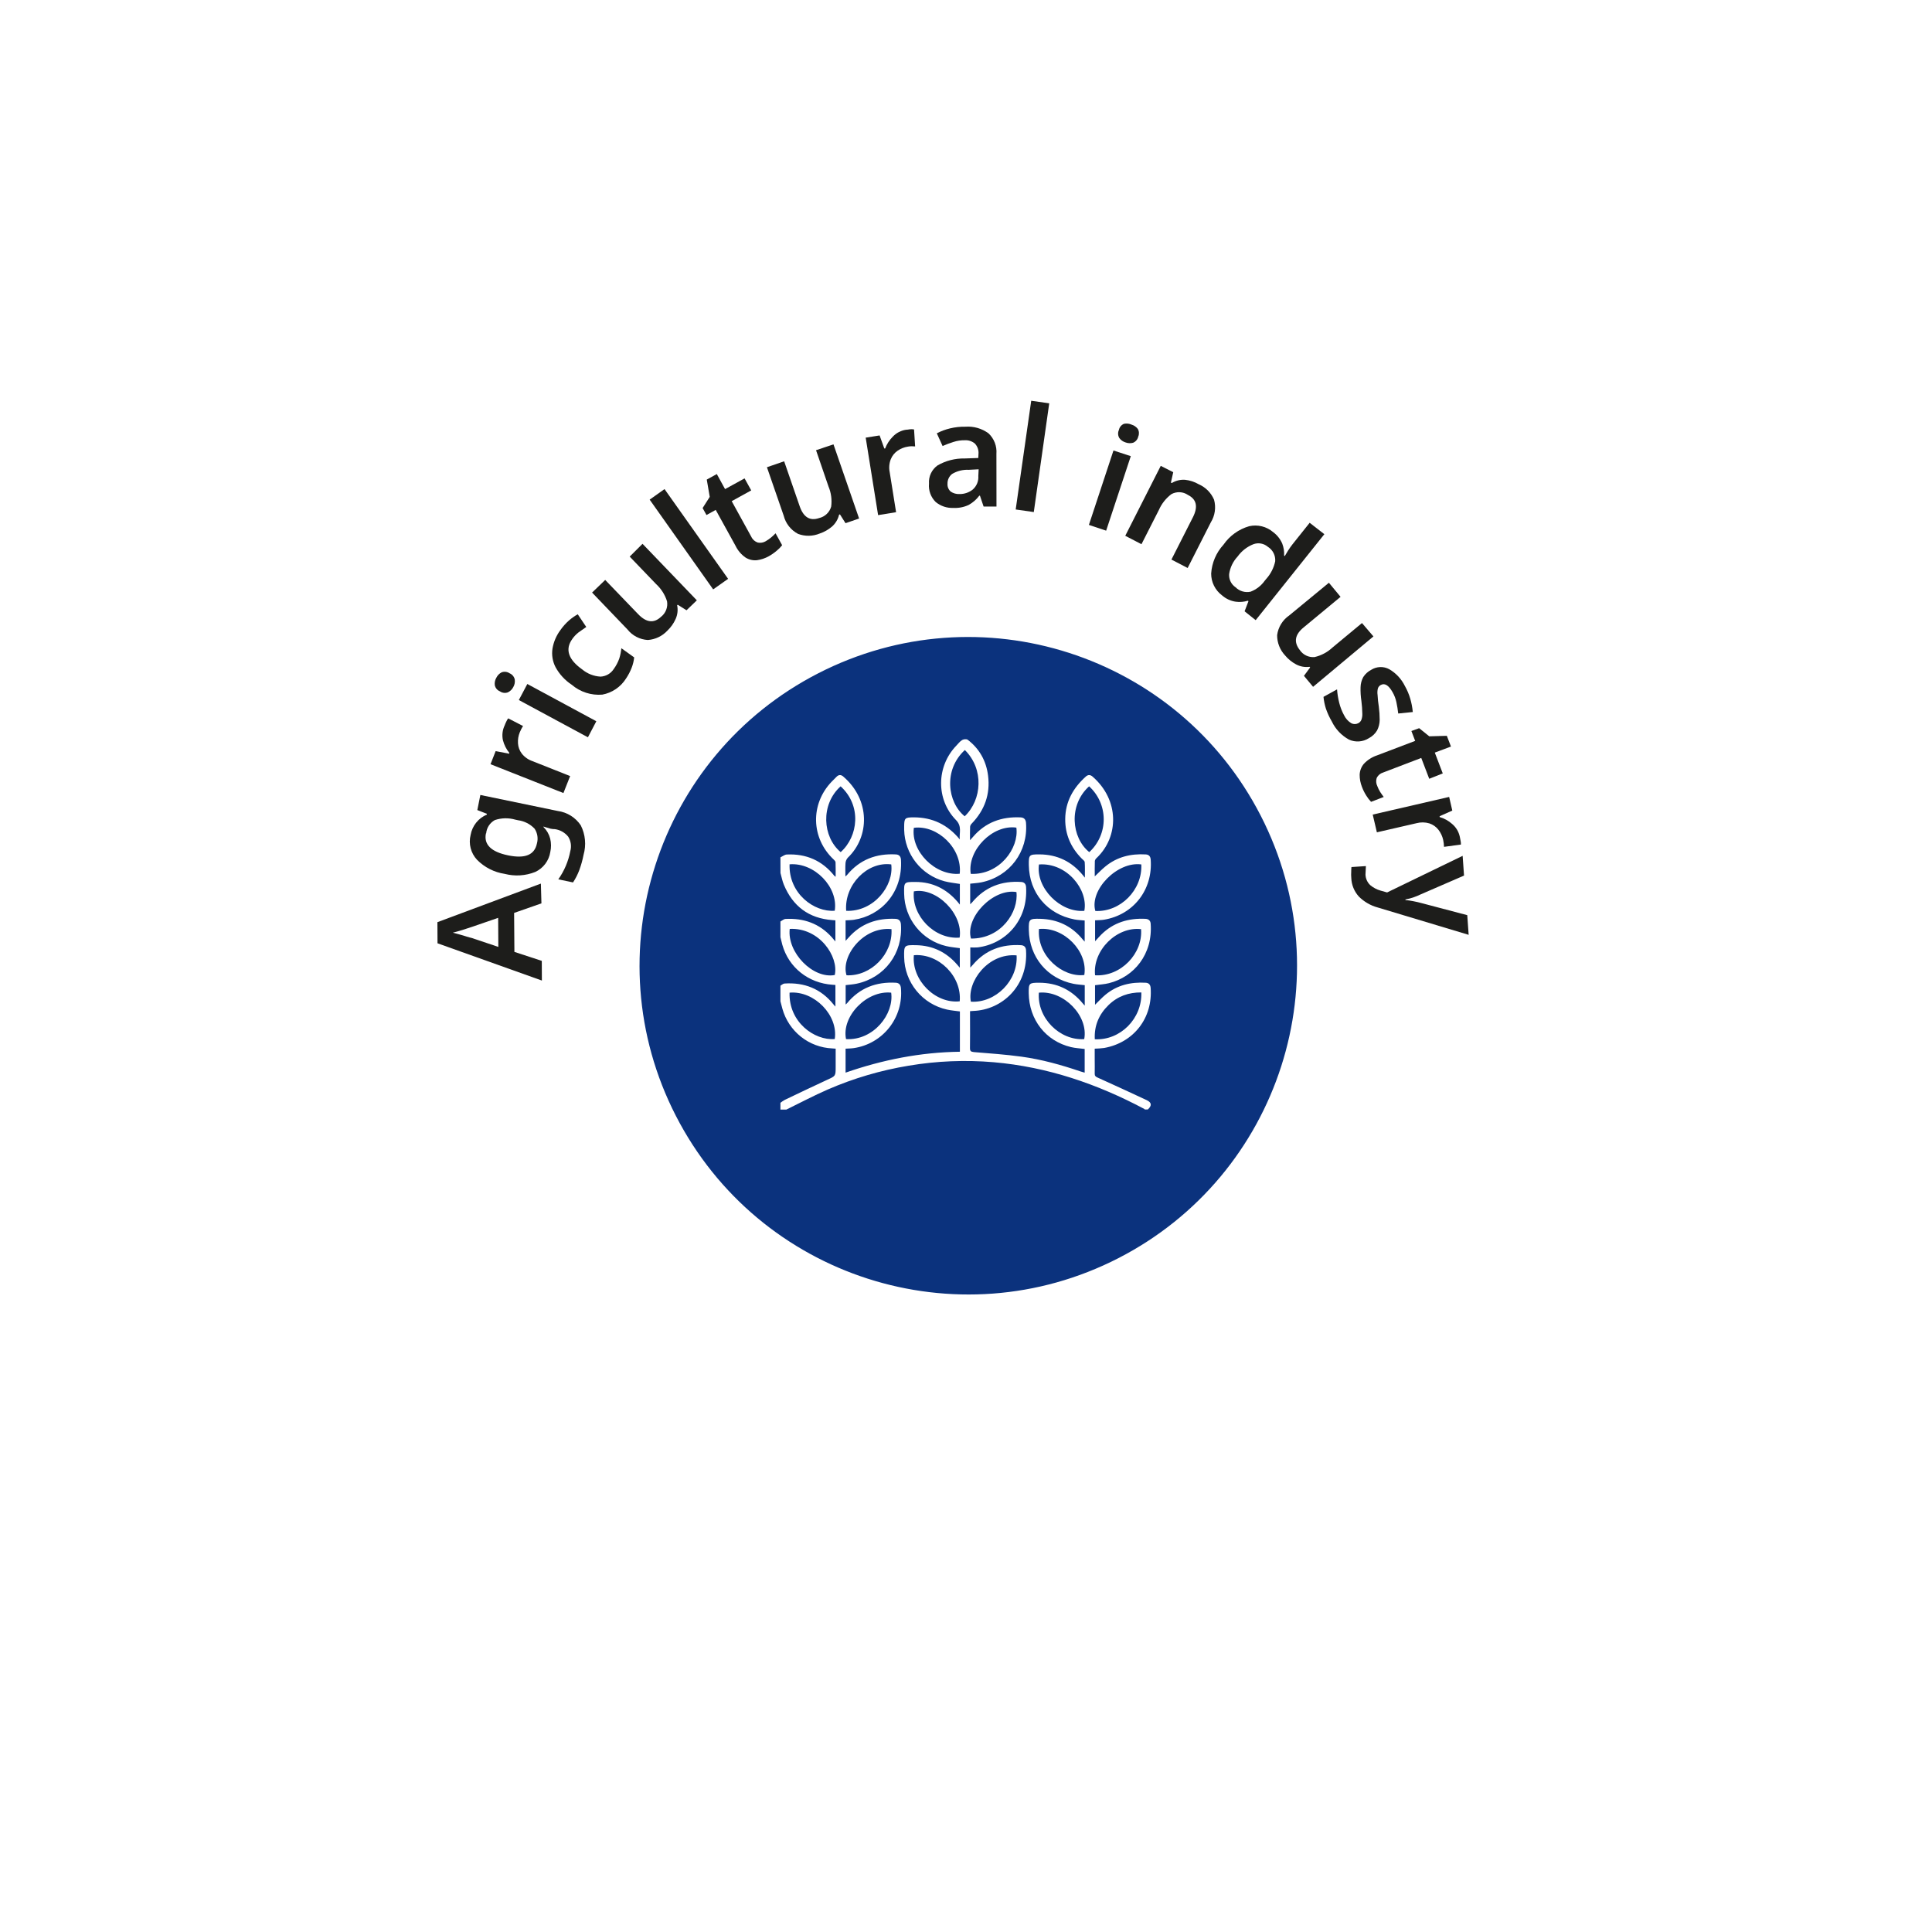 <svg width="221" height="221" viewBox="0 0 221 221" fill="none" xmlns="http://www.w3.org/2000/svg">
<g filter="url(#filter0_d_276_4958)">
<path d="M40.454 102.919C38.546 141.534 68.303 174.385 106.919 176.292C145.534 178.2 178.384 148.443 180.292 109.827C182.2 71.212 152.442 38.362 113.827 36.454C75.212 34.546 42.361 64.304 40.454 102.919Z" fill="url(#paint0_linear_276_4958)"/>
</g>
<path d="M61.934 103.335L58.809 104.428L58.842 108.886L61.975 109.913L61.986 112.164L50.047 107.902L50.035 105.486L61.871 101.073L61.934 103.335ZM53.95 106.037C53.791 106.081 53.578 106.149 53.321 106.241C53.064 106.333 52.78 106.415 52.497 106.497C52.214 106.579 51.984 106.646 51.799 106.689C52.023 106.744 52.272 106.817 52.565 106.893C52.858 106.968 53.115 107.051 53.373 107.133C53.63 107.216 53.82 107.26 53.958 107.293L57.004 108.316L56.985 104.992L53.95 106.037Z" fill="#1D1D1B"/>
<path d="M53.833 95.512C53.922 94.998 54.14 94.516 54.465 94.108C54.789 93.7 55.212 93.381 55.692 93.179L55.697 93.092L54.601 92.663L54.948 90.936L63.807 92.769C64.337 92.84 64.846 93.025 65.3 93.309C65.754 93.593 66.142 93.97 66.438 94.416C66.963 95.461 67.075 96.666 66.751 97.79C66.638 98.375 66.478 98.951 66.273 99.511C66.088 100.013 65.844 100.493 65.549 100.94L63.865 100.587C64.548 99.62 65.016 98.519 65.237 97.357C65.315 97.081 65.333 96.79 65.292 96.506C65.25 96.222 65.149 95.949 64.996 95.706C64.618 95.236 64.074 94.929 63.477 94.846L63.251 94.835C63.089 94.826 62.899 94.782 62.682 94.702C62.51 94.66 62.341 94.608 62.175 94.546L62.172 94.607C62.542 94.969 62.806 95.425 62.935 95.927C63.059 96.434 63.062 96.962 62.946 97.471C62.868 97.961 62.67 98.424 62.371 98.82C62.071 99.216 61.679 99.532 61.229 99.741C60.116 100.185 58.89 100.262 57.73 99.961C56.528 99.779 55.418 99.213 54.565 98.348C54.216 97.974 53.966 97.518 53.838 97.023C53.71 96.528 53.709 96.008 53.833 95.512ZM55.586 95.328C55.323 96.597 56.171 97.442 58.122 97.843C60.073 98.245 61.142 97.792 61.416 96.497C61.497 96.21 61.516 95.91 61.47 95.615C61.424 95.321 61.316 95.04 61.151 94.792C60.648 94.262 59.978 93.921 59.254 93.826L58.943 93.758C58.176 93.537 57.36 93.554 56.603 93.808C56.325 93.96 56.089 94.179 55.916 94.444C55.743 94.71 55.639 95.014 55.612 95.329L55.586 95.328Z" fill="#1D1D1B"/>
<path d="M57.723 82.988C57.777 82.839 57.84 82.694 57.91 82.552C57.969 82.418 58.043 82.29 58.13 82.171L59.831 83.049C59.774 83.142 59.698 83.26 59.63 83.396C59.566 83.518 59.507 83.643 59.455 83.771C59.294 84.169 59.225 84.598 59.253 85.026C59.277 85.455 59.43 85.867 59.692 86.208C60.004 86.602 60.422 86.898 60.897 87.061L65.217 88.775L64.45 90.716L56.109 87.418L56.697 85.92L58.253 86.215L58.257 86.119C57.911 85.692 57.662 85.195 57.527 84.662C57.406 84.097 57.475 83.509 57.723 82.988Z" fill="#1D1D1B"/>
<path d="M56.781 77.516C56.909 77.255 57.119 77.042 57.378 76.909C57.527 76.852 57.688 76.832 57.846 76.851C58.005 76.869 58.156 76.925 58.288 77.015C58.438 77.076 58.569 77.173 58.673 77.297C58.776 77.42 58.848 77.567 58.881 77.725C58.926 78.023 58.868 78.328 58.717 78.589C58.584 78.853 58.368 79.066 58.102 79.195C57.951 79.253 57.789 79.272 57.629 79.252C57.468 79.232 57.315 79.173 57.184 79.08C57.036 79.02 56.905 78.925 56.803 78.803C56.701 78.681 56.631 78.535 56.599 78.379C56.56 78.079 56.625 77.775 56.781 77.516ZM60.321 78.241L68.213 82.503L67.251 84.339L59.35 80.077L60.321 78.241Z" fill="#1D1D1B"/>
<path d="M71.602 77.629C71.301 78.104 70.905 78.511 70.439 78.826C69.974 79.141 69.448 79.356 68.895 79.458C68.269 79.51 67.638 79.437 67.04 79.245C66.442 79.052 65.888 78.743 65.41 78.335C64.633 77.825 63.993 77.131 63.547 76.315C63.209 75.661 63.087 74.916 63.199 74.187C63.329 73.426 63.636 72.707 64.096 72.086C64.387 71.667 64.728 71.286 65.112 70.95C65.415 70.692 65.741 70.463 66.087 70.266L67.062 71.718C66.755 71.924 66.454 72.136 66.159 72.354C65.894 72.564 65.662 72.811 65.468 73.087C64.616 74.266 64.995 75.436 66.604 76.58C67.194 77.07 67.926 77.357 68.692 77.398C68.996 77.385 69.293 77.298 69.557 77.146C69.822 76.993 70.045 76.779 70.209 76.522C70.473 76.16 70.683 75.763 70.834 75.341C70.958 74.954 71.04 74.554 71.076 74.149L72.542 75.198C72.502 75.594 72.409 75.982 72.267 76.354C72.096 76.803 71.872 77.231 71.602 77.629Z" fill="#1D1D1B"/>
<path d="M73.498 62.206L79.711 68.671L78.53 69.808L77.523 69.174L77.459 69.24C77.567 69.766 77.507 70.312 77.286 70.802C77.064 71.303 76.745 71.755 76.348 72.133C75.764 72.763 74.962 73.147 74.106 73.209C73.652 73.183 73.209 73.061 72.806 72.852C72.403 72.643 72.049 72.35 71.767 71.994L67.728 67.783L69.229 66.339L73.004 70.259C73.933 71.22 74.792 71.324 75.606 70.562C75.871 70.357 76.076 70.084 76.199 69.772C76.322 69.461 76.358 69.121 76.304 68.791C76.071 68.039 75.644 67.362 75.066 66.828L72.03 63.669L73.498 62.206Z" fill="#1D1D1B"/>
<path d="M83.287 66.213L81.579 67.42L74.315 57.153L76.014 55.946L83.287 66.213Z" fill="#1D1D1B"/>
<path d="M87.581 61.916C87.799 61.788 88.007 61.644 88.204 61.484C88.383 61.334 88.554 61.173 88.716 61.004L89.469 62.367C89.283 62.604 89.07 62.819 88.835 63.007C88.555 63.245 88.252 63.455 87.932 63.634C87.514 63.866 87.057 64.018 86.584 64.082C86.132 64.129 85.677 64.023 85.291 63.783C84.791 63.437 84.39 62.966 84.128 62.417L81.871 58.328L80.813 58.913L80.372 58.115L81.186 56.838L80.847 54.859L81.995 54.226L82.939 55.948L85.171 54.723L85.932 56.096L83.699 57.328L85.94 61.399C86.012 61.555 86.115 61.694 86.243 61.809C86.371 61.923 86.521 62.01 86.684 62.064C86.991 62.127 87.31 62.074 87.581 61.916Z" fill="#1D1D1B"/>
<path d="M95.341 50.83L98.272 59.313L96.719 59.847L96.08 58.838L95.982 58.877C95.859 59.397 95.581 59.868 95.183 60.224C94.769 60.58 94.291 60.853 93.774 61.027C92.98 61.357 92.09 61.373 91.286 61.07C90.881 60.857 90.526 60.561 90.243 60.201C89.96 59.842 89.756 59.426 89.645 58.983L87.729 53.446L89.699 52.767L91.477 57.913C91.912 59.173 92.657 59.62 93.695 59.261C94.022 59.187 94.323 59.027 94.566 58.796C94.809 58.566 94.986 58.274 95.077 57.952C95.182 57.171 95.076 56.377 94.772 55.651L93.346 51.499L95.341 50.83Z" fill="#1D1D1B"/>
<path d="M103.65 49.157C103.789 49.164 103.939 49.119 104.115 49.101C104.263 49.092 104.412 49.099 104.558 49.123L104.68 51.065C104.547 51.051 104.414 51.045 104.28 51.046C104.142 51.048 104.004 51.062 103.868 51.086C103.443 51.149 103.039 51.308 102.685 51.551C102.33 51.793 102.055 52.134 101.895 52.533C101.714 53 101.67 53.509 101.77 54.001L102.503 58.59L100.446 58.924L99.026 50.062L100.617 49.809L101.154 51.301L101.249 51.306C101.445 50.792 101.747 50.325 102.137 49.937C102.54 49.515 103.072 49.241 103.65 49.157Z" fill="#1D1D1B"/>
<path d="M110.435 48.811C111.377 48.741 112.313 49.01 113.075 49.57C113.392 49.868 113.638 50.234 113.795 50.64C113.951 51.047 114.014 51.483 113.979 51.917L113.987 57.944L112.513 57.941L112.095 56.7L112.025 56.696C111.699 57.134 111.282 57.497 110.804 57.761C110.253 58.017 109.649 58.134 109.042 58.101C108.313 58.131 107.598 57.89 107.035 57.426C106.759 57.154 106.546 56.825 106.414 56.46C106.281 56.096 106.231 55.707 106.267 55.321C106.238 54.92 106.312 54.518 106.483 54.154C106.654 53.79 106.915 53.476 107.242 53.241C108.185 52.695 109.261 52.42 110.351 52.444L111.906 52.39L111.928 51.947C111.95 51.726 111.924 51.503 111.851 51.293C111.779 51.083 111.662 50.891 111.508 50.731C111.183 50.465 110.769 50.332 110.349 50.36C109.911 50.353 109.474 50.42 109.057 50.557C108.637 50.688 108.225 50.842 107.822 51.02L107.161 49.566C107.64 49.317 108.147 49.128 108.672 49.003C109.249 48.864 109.841 48.799 110.435 48.811ZM110.819 53.741C110.151 53.707 109.487 53.871 108.912 54.214C108.74 54.347 108.603 54.52 108.511 54.717C108.419 54.914 108.376 55.13 108.385 55.347C108.374 55.515 108.402 55.682 108.467 55.837C108.532 55.992 108.632 56.129 108.759 56.238C109.051 56.434 109.398 56.531 109.749 56.514C110.306 56.525 110.85 56.338 111.284 55.988C111.5 55.795 111.669 55.556 111.778 55.287C111.886 55.019 111.931 54.729 111.91 54.44L111.947 53.683L110.819 53.741Z" fill="#1D1D1B"/>
<path d="M118.255 58.574L116.185 58.279L117.96 45.842L120.021 46.136L118.255 58.574Z" fill="#1D1D1B"/>
<path d="M129.442 48.573C129.724 48.657 129.972 48.828 130.151 49.062C130.227 49.193 130.272 49.341 130.281 49.493C130.29 49.645 130.264 49.797 130.204 49.936C130.17 50.094 130.099 50.242 129.995 50.366C129.892 50.49 129.76 50.587 129.61 50.648C129.323 50.725 129.019 50.711 128.74 50.605C128.46 50.52 128.214 50.345 128.041 50.109C127.957 49.97 127.908 49.813 127.9 49.651C127.891 49.49 127.922 49.328 127.991 49.181C128.022 49.025 128.092 48.879 128.194 48.756C128.296 48.633 128.427 48.538 128.575 48.478C128.867 48.418 129.17 48.451 129.442 48.573ZM129.351 52.179L126.532 60.701L124.558 60.045L127.369 51.532L129.351 52.179Z" fill="#1D1D1B"/>
<path d="M137.129 55.398C137.914 55.741 138.539 56.371 138.874 57.159C138.995 57.594 139.024 58.05 138.96 58.497C138.896 58.944 138.74 59.373 138.501 59.757L135.854 64.973L134 64.009L136.455 59.168C137.064 57.968 136.879 57.113 135.892 56.619C135.615 56.429 135.291 56.32 134.956 56.304C134.622 56.287 134.289 56.364 133.995 56.525C133.369 56.996 132.876 57.621 132.562 58.339L130.572 62.252L128.718 61.289L132.777 53.29L134.206 54.015L133.938 55.206L134.04 55.254C134.495 54.975 135.026 54.845 135.559 54.884C136.113 54.943 136.648 55.118 137.129 55.398Z" fill="#1D1D1B"/>
<path d="M139.79 68.106C139.402 67.816 139.088 67.439 138.871 67.006C138.655 66.573 138.543 66.096 138.544 65.611C138.622 64.381 139.12 63.214 139.954 62.306C140.66 61.283 141.699 60.536 142.893 60.192C143.371 60.084 143.868 60.089 144.343 60.206C144.819 60.324 145.261 60.55 145.633 60.868C146.091 61.207 146.451 61.661 146.676 62.184C146.842 62.618 146.914 63.083 146.888 63.547L146.963 63.611C147.04 63.467 147.164 63.264 147.334 62.993C147.504 62.722 147.682 62.478 147.85 62.26L149.812 59.801L151.492 61.105L143.636 70.939L142.369 69.926L142.81 68.77L142.743 68.715C142.295 68.852 141.823 68.891 141.359 68.829C140.777 68.745 140.232 68.494 139.79 68.106ZM141.336 67.18C141.557 67.401 141.831 67.562 142.131 67.65C142.432 67.738 142.749 67.75 143.055 67.683C143.709 67.432 144.274 66.993 144.679 66.42L144.846 66.219C145.359 65.649 145.712 64.953 145.87 64.203C145.894 63.876 145.828 63.549 145.679 63.258C145.531 62.966 145.305 62.72 145.027 62.547C144.804 62.357 144.535 62.228 144.246 62.176C143.958 62.123 143.66 62.148 143.385 62.248C142.657 62.534 142.027 63.024 141.571 63.659C141.05 64.214 140.711 64.916 140.599 65.669C140.579 65.964 140.636 66.258 140.765 66.523C140.894 66.788 141.091 67.015 141.336 67.18Z" fill="#1D1D1B"/>
<path d="M157.107 72.8L150.203 78.564L149.157 77.309L149.867 76.35L149.801 76.277C149.272 76.347 148.734 76.251 148.262 76C147.777 75.743 147.346 75.393 146.996 74.969C146.41 74.343 146.086 73.515 146.09 72.657C146.149 72.206 146.302 71.773 146.539 71.385C146.776 70.997 147.092 70.663 147.466 70.405L152.012 66.661L153.345 68.271L149.153 71.744C148.127 72.566 147.962 73.43 148.667 74.337C148.85 74.615 149.105 74.839 149.405 74.984C149.705 75.13 150.039 75.191 150.371 75.162C151.139 74.985 151.847 74.608 152.422 74.069L155.796 71.27L157.107 72.8Z" fill="#1D1D1B"/>
<path d="M156.576 84.444C156.241 84.657 155.858 84.782 155.462 84.81C155.066 84.838 154.67 84.766 154.309 84.602C153.452 84.134 152.764 83.407 152.344 82.525C152.07 82.058 151.844 81.565 151.667 81.053C151.53 80.617 151.438 80.168 151.393 79.713L152.944 78.857C152.981 79.373 153.064 79.885 153.191 80.387C153.314 80.886 153.502 81.367 153.748 81.818C153.931 82.196 154.218 82.513 154.576 82.731C154.702 82.796 154.842 82.828 154.983 82.826C155.124 82.824 155.263 82.787 155.387 82.719C155.534 82.639 155.651 82.513 155.719 82.361C155.81 82.126 155.849 81.876 155.834 81.625C155.826 81.145 155.791 80.666 155.73 80.189C155.65 79.666 155.618 79.136 155.634 78.606C155.643 78.199 155.75 77.801 155.944 77.444C156.171 77.093 156.486 76.807 156.858 76.617C157.164 76.424 157.517 76.316 157.88 76.305C158.242 76.294 158.601 76.379 158.919 76.553C159.688 77.001 160.307 77.665 160.7 78.464C160.961 78.922 161.168 79.41 161.317 79.916C161.463 80.416 161.561 80.929 161.608 81.448L159.942 81.618C159.895 81.171 159.82 80.74 159.735 80.335C159.651 79.929 159.503 79.538 159.295 79.179C158.846 78.384 158.397 78.109 157.949 78.354C157.87 78.394 157.8 78.449 157.743 78.517C157.685 78.585 157.642 78.663 157.616 78.748C157.555 78.989 157.543 79.24 157.579 79.487C157.602 79.939 157.65 80.39 157.722 80.837C157.788 81.342 157.821 81.851 157.821 82.36C157.815 82.773 157.715 83.18 157.527 83.549C157.3 83.931 156.97 84.241 156.576 84.444Z" fill="#1D1D1B"/>
<path d="M157.544 89.907C157.631 90.144 157.743 90.372 157.876 90.587C158.014 90.803 158.153 90.993 158.284 91.165L156.835 91.721C156.626 91.503 156.442 91.263 156.286 91.005C156.087 90.693 155.922 90.36 155.794 90.013C155.618 89.57 155.528 89.098 155.531 88.622C155.547 88.163 155.716 87.723 156.012 87.372C156.426 86.931 156.942 86.6 157.516 86.408L161.88 84.749L161.448 83.62L162.336 83.297L163.493 84.227L165.502 84.169L165.974 85.396L164.125 86.089L165.037 88.472L163.489 89.085L162.577 86.702L158.23 88.362C158.066 88.411 157.914 88.493 157.784 88.604C157.654 88.714 157.549 88.851 157.475 89.005C157.382 89.304 157.407 89.626 157.544 89.907Z" fill="#1D1D1B"/>
<path d="M166.983 95.703C167.021 95.857 167.051 96.013 167.073 96.17C167.105 96.313 167.118 96.46 167.113 96.608L165.181 96.87L165.149 96.467C165.135 96.331 165.112 96.196 165.081 96.062C164.987 95.643 164.801 95.25 164.536 94.91C164.272 94.573 163.915 94.322 163.508 94.188C163.026 94.043 162.513 94.036 162.026 94.167L157.5 95.208L157.025 93.179L165.768 91.16L166.127 92.721L164.682 93.365L164.678 93.461C165.21 93.615 165.7 93.886 166.113 94.256C166.555 94.628 166.861 95.137 166.983 95.703Z" fill="#1D1D1B"/>
<path d="M167.31 97.899L167.469 100.157L162.54 102.295C162.251 102.434 161.954 102.557 161.65 102.661C161.361 102.757 161.066 102.833 160.767 102.888L160.763 102.957C161.042 102.971 161.344 103.03 161.681 103.09C162.018 103.15 162.346 103.236 162.673 103.322L167.839 104.685L167.998 106.934L157.59 103.804C156.775 103.583 156.033 103.152 155.437 102.555C154.908 101.972 154.602 101.222 154.573 100.436C154.551 100.198 154.548 99.959 154.565 99.721C154.564 99.54 154.573 99.36 154.591 99.181L156.245 99.071L156.223 99.515L156.197 100.045C156.213 100.502 156.408 100.935 156.739 101.25C157.085 101.539 157.487 101.753 157.921 101.875L158.669 102.086L167.31 97.899Z" fill="#1D1D1B"/>
<g filter="url(#filter1_d_276_4958)">
<path d="M92.523 70.937C72.899 81.011 65.156 105.085 75.23 124.709C85.303 144.333 109.377 152.076 129.002 142.003C148.626 131.93 156.368 107.855 146.295 88.231C136.222 68.607 112.147 60.864 92.523 70.937Z" fill="url(#paint1_linear_276_4958)"/>
</g>
<g filter="url(#filter2_d_276_4958)">
<path fill-rule="evenodd" clip-rule="evenodd" d="M93.593 73.021C75.119 82.504 67.831 105.167 77.313 123.64C86.796 142.114 109.459 149.402 127.932 139.92C146.406 130.437 153.694 107.774 144.212 89.301C134.729 70.827 112.066 63.539 93.593 73.021ZM74.889 124.885C64.719 105.072 72.536 80.767 92.349 70.597C112.161 60.428 136.466 68.244 146.636 88.057C156.806 107.869 148.989 132.174 129.177 142.344C109.364 152.514 85.059 144.697 74.889 124.885Z" fill="white"/>
</g>
<g clip-path="url(#clip0_276_4958)">
<path d="M89.273 98.071C89.512 97.959 89.75 97.759 90.001 97.747C92.216 97.644 94.047 98.434 95.441 100.186C95.486 100.227 95.536 100.263 95.588 100.294C95.588 99.711 95.602 99.177 95.578 98.646C95.578 98.526 95.458 98.407 95.356 98.311C92.771 95.878 92.669 91.993 95.126 89.423C95.312 89.227 95.503 89.036 95.697 88.849C95.935 88.609 96.197 88.6 96.454 88.821C99.581 91.501 99.484 95.726 96.974 98.118C96.821 98.292 96.73 98.512 96.716 98.744C96.679 99.222 96.706 99.7 96.706 100.259C96.774 100.203 96.839 100.143 96.9 100.079C98.35 98.321 100.239 97.615 102.477 97.736C102.854 97.756 103.038 97.974 103.06 98.34C103.288 102.101 100.781 104.747 97.68 105.213C97.375 105.258 97.063 105.256 96.726 105.278V107.625C96.863 107.474 96.954 107.379 97.042 107.278C98.473 105.642 100.313 105.008 102.443 105.106C102.831 105.124 103.028 105.345 103.056 105.73C103.295 109.031 101.213 111.838 97.991 112.523C97.59 112.608 97.178 112.632 96.734 112.688V114.906C96.791 114.859 96.845 114.809 96.895 114.756C98.346 112.998 100.234 112.292 102.472 112.414C102.849 112.434 103.025 112.661 103.055 113.021C103.207 114.639 102.733 116.254 101.731 117.532C100.73 118.81 99.276 119.654 97.671 119.89C97.367 119.938 97.055 119.934 96.725 119.957V122.698C100.964 121.225 105.299 120.366 109.802 120.308V115.697C109.296 115.627 108.801 115.591 108.322 115.483C106.953 115.182 105.725 114.428 104.837 113.342C103.948 112.256 103.451 110.902 103.425 109.498C103.397 108.119 103.431 108.092 104.806 108.119C106.705 108.158 108.256 108.921 109.495 110.349C109.578 110.443 109.659 110.54 109.791 110.695V108.459C109.278 108.385 108.742 108.346 108.224 108.22C106.875 107.901 105.67 107.141 104.801 106.059C103.932 104.977 103.447 103.635 103.425 102.246C103.401 100.885 103.401 100.883 104.736 100.887C106.69 100.887 108.271 101.689 109.535 103.157C109.606 103.239 109.673 103.325 109.797 103.477V101.112C109.201 101.01 108.605 100.957 108.038 100.806C106.74 100.457 105.589 99.697 104.758 98.639C103.927 97.581 103.46 96.282 103.427 94.936C103.427 94.817 103.427 94.709 103.427 94.596C103.427 93.577 103.507 93.499 104.5 93.496C106.657 93.489 108.403 94.332 109.787 96.019C109.714 95.271 110.066 94.529 109.358 93.806C107.052 91.456 107.105 87.673 109.389 85.298C109.606 85.073 109.802 84.808 110.06 84.65C110.224 84.55 110.561 84.518 110.695 84.621C112.045 85.654 112.815 87.047 113.025 88.727C113.289 90.847 112.635 92.669 111.154 94.209C111.054 94.305 110.989 94.43 110.969 94.567C110.948 95.045 110.96 95.523 110.96 96.112C111.124 95.929 111.225 95.823 111.317 95.712C112.748 94.05 114.596 93.4 116.745 93.5C117.131 93.518 117.333 93.729 117.364 94.119C117.62 97.42 115.499 100.261 112.262 100.929C111.85 101.014 111.427 101.031 110.98 101.084V103.434C111.073 103.344 111.142 103.291 111.197 103.225C112.672 101.454 114.573 100.738 116.827 100.889C117.193 100.913 117.352 101.143 117.372 101.478C117.611 105.307 114.996 107.986 111.826 108.374C111.548 108.39 111.27 108.39 110.992 108.374V110.683C111.111 110.552 111.194 110.466 111.272 110.376C112.724 108.663 114.596 107.987 116.8 108.119C117.164 108.142 117.344 108.348 117.366 108.689C117.638 112.771 114.639 115.524 111.333 115.64C111.223 115.64 111.113 115.656 110.962 115.667V116.626C110.962 117.708 110.974 118.789 110.955 119.869C110.949 120.212 111.042 120.313 111.398 120.347C113.219 120.496 115.046 120.625 116.855 120.872C119.158 121.188 121.397 121.811 123.598 122.561C123.742 122.61 123.891 122.647 124.075 122.699V119.992C123.539 119.92 123.013 119.897 122.51 119.777C119.618 119.084 117.713 116.641 117.676 113.609C117.662 112.467 117.718 112.414 118.869 112.414C120.914 112.414 122.577 113.222 123.877 114.803C123.927 114.866 123.983 114.923 124.083 115.033V112.692C123.654 112.642 123.217 112.621 122.794 112.536C119.773 111.924 117.751 109.479 117.686 106.375C117.661 105.147 117.737 105.071 118.975 105.102C120.961 105.152 122.597 105.924 123.858 107.474C123.91 107.538 123.969 107.594 124.075 107.713V105.295C123.696 105.258 123.301 105.249 122.918 105.176C119.788 104.578 117.734 102.132 117.686 98.954C117.668 97.786 117.723 97.73 118.893 97.733C120.936 97.74 122.597 98.55 123.888 100.134L124.096 100.394C124.096 99.728 124.121 99.173 124.079 98.621C124.069 98.474 123.864 98.335 123.734 98.205C122.496 96.955 121.837 95.45 121.85 93.692C121.865 91.707 122.763 90.124 124.213 88.825C124.463 88.599 124.727 88.615 124.977 88.833C128.048 91.503 128.011 95.69 125.454 98.135C125.346 98.221 125.27 98.341 125.239 98.476C125.216 99.066 125.228 99.656 125.228 100.249C125.64 99.859 126.009 99.471 126.42 99.133C127.77 98.014 129.351 97.635 131.071 97.738C131.419 97.758 131.6 97.966 131.626 98.317C131.892 101.767 129.661 104.649 126.274 105.207C125.955 105.259 125.626 105.252 125.266 105.275V107.671C125.52 107.395 125.743 107.14 125.974 106.904C127.378 105.517 129.097 105.012 131.026 105.105C131.363 105.121 131.596 105.287 131.623 105.648C131.884 109.169 129.715 111.75 126.853 112.464C126.347 112.591 125.817 112.618 125.26 112.697V114.934C125.665 114.541 126.035 114.132 126.452 113.786C127.793 112.679 129.365 112.316 131.067 112.415C131.415 112.437 131.595 112.647 131.621 112.997C131.879 116.437 129.699 119.264 126.307 119.876C125.947 119.922 125.585 119.949 125.223 119.958V121.221C125.223 121.748 125.237 122.275 125.223 122.8C125.212 123.057 125.317 123.159 125.541 123.257C127.425 124.107 129.302 124.97 131.174 125.846C131.754 126.117 131.776 126.485 131.293 126.915H130.954C130.936 126.893 130.921 126.865 130.899 126.853C125.491 123.98 119.8 122.036 113.663 121.507C110.424 121.229 107.163 121.362 103.958 121.901C100.765 122.425 97.649 123.342 94.68 124.631C93.077 125.329 91.528 126.154 89.956 126.922H89.273V126.148C89.428 126.026 89.591 125.916 89.762 125.819C91.384 125.043 93.003 124.266 94.637 123.511C95.579 123.079 95.591 123.104 95.591 122.044V119.957C95.419 119.944 95.308 119.933 95.197 119.927C93.892 119.87 92.638 119.401 91.615 118.587C90.592 117.773 89.851 116.656 89.499 115.396C89.416 115.113 89.349 114.826 89.273 114.542V112.75C89.428 112.665 89.58 112.511 89.74 112.505C92.012 112.356 93.913 113.102 95.352 114.906C95.407 114.975 95.472 115.039 95.562 115.145V112.669L95.24 112.646C92.47 112.465 90.217 110.672 89.486 108.062C89.407 107.778 89.344 107.489 89.273 107.202V105.41C89.467 105.308 89.656 105.128 89.854 105.117C91.936 105.007 93.735 105.637 95.154 107.216C95.281 107.357 95.401 107.504 95.56 107.694V105.277L95.202 105.249C92.52 105.047 90.69 103.667 89.665 101.2C89.488 100.775 89.405 100.31 89.278 99.863L89.273 98.071ZM96.157 89.948C93.843 92.026 94.08 95.738 96.164 97.474C98.178 95.676 98.588 92.159 96.157 89.946V89.948ZM124.581 89.948C122.209 92.08 122.548 95.823 124.602 97.474C125.124 96.996 125.54 96.413 125.824 95.765C126.109 95.116 126.255 94.415 126.253 93.706C126.251 92.998 126.101 92.297 125.813 91.65C125.526 91.003 125.106 90.423 124.581 89.948ZM130.554 98.882C127.826 98.504 124.604 101.785 125.295 104.206C128.165 104.344 130.691 101.8 130.554 98.882ZM130.554 113.523C129.108 113.511 127.842 113.959 126.803 114.971C125.708 116.036 125.151 117.33 125.233 118.88C128.156 119.031 130.666 116.507 130.555 113.52L130.554 113.523ZM116.288 109.284C113.036 108.993 110.598 112.279 111.057 114.581C113.885 114.759 116.462 112.162 116.288 109.284ZM125.264 111.561C128.223 111.744 130.749 109.052 130.524 106.284C127.758 105.961 124.964 108.7 125.264 111.561ZM104.535 109.266C104.268 112.119 106.996 114.844 109.781 114.539C110.04 111.702 107.394 109.028 104.535 109.266ZM109.781 99.948C110.096 97.059 107.238 94.341 104.535 94.692C104.17 97.374 106.979 100.206 109.777 99.947L109.781 99.948ZM111.045 99.959C114.333 100.112 116.585 97.022 116.261 94.671C113.563 94.287 110.627 97.24 111.041 99.957L111.045 99.959ZM109.771 107.254C110.2 104.568 107.139 101.476 104.534 101.963C104.27 104.767 106.899 107.479 109.766 107.253L109.771 107.254ZM116.274 102.042C113.644 101.58 110.372 104.922 111.068 107.361C114.549 107.393 116.535 104.291 116.269 102.041L116.274 102.042ZM96.777 118.863C99.925 119.042 102.286 115.996 101.941 113.55C99.15 113.256 96.239 116.251 96.777 118.863ZM124.035 104.191C124.505 101.777 122.04 98.649 118.847 98.885C118.468 101.546 121.258 104.418 124.035 104.191ZM118.846 106.266C118.596 109.346 121.548 111.826 124.033 111.53C124.468 108.823 121.69 105.987 118.846 106.266ZM118.834 113.554C118.616 116.447 121.233 119.049 124.023 118.865C124.531 116.208 121.682 113.272 118.834 113.551V113.554ZM101.975 106.283C98.715 105.959 96.155 109.41 96.834 111.562C99.637 111.695 102.156 109.122 101.975 106.283ZM96.794 104.19C99.962 104.31 102.259 101.331 101.95 98.879C99.206 98.517 96.561 101.226 96.794 104.19ZM110.371 85.793C107.895 88.062 108.373 91.778 110.351 93.375C112.346 91.479 112.568 87.966 110.371 85.796V85.793ZM90.318 98.869C90.208 102.214 93.134 104.365 95.485 104.178C95.916 101.482 93.164 98.636 90.318 98.869ZM90.318 113.548C90.212 116.908 93.149 119.043 95.486 118.856C95.907 116.149 93.164 113.307 90.318 113.548ZM90.335 106.26C90.027 108.974 92.999 111.995 95.488 111.532C95.959 109.438 93.752 106.094 90.335 106.256V106.26Z" fill="white"/>
</g>
<defs>
<filter id="filter0_d_276_4958" x="0.367" y="0.367" width="220.012" height="220.012" filterUnits="userSpaceOnUse" color-interpolation-filters="sRGB">
<feFlood flood-opacity="0" result="BackgroundImageFix"/>
<feColorMatrix in="SourceAlpha" type="matrix" values="0 0 0 0 0 0 0 0 0 0 0 0 0 0 0 0 0 0 127 0" result="hardAlpha"/>
<feOffset dy="4"/>
<feGaussianBlur stdDeviation="20"/>
<feComposite in2="hardAlpha" operator="out"/>
<feColorMatrix type="matrix" values="0 0 0 0 0 0 0 0 0 0 0 0 0 0 0 0 0 0 0.25 0"/>
<feBlend mode="normal" in2="BackgroundImageFix" result="effect1_dropShadow_276_4958"/>
<feBlend mode="normal" in="SourceGraphic" in2="effect1_dropShadow_276_4958" result="shape"/>
</filter>
<filter id="filter1_d_276_4958" x="30.814" y="30.521" width="159.897" height="159.898" filterUnits="userSpaceOnUse" color-interpolation-filters="sRGB">
<feFlood flood-opacity="0" result="BackgroundImageFix"/>
<feColorMatrix in="SourceAlpha" type="matrix" values="0 0 0 0 0 0 0 0 0 0 0 0 0 0 0 0 0 0 127 0" result="hardAlpha"/>
<feOffset dy="4"/>
<feGaussianBlur stdDeviation="20"/>
<feComposite in2="hardAlpha" operator="out"/>
<feColorMatrix type="matrix" values="0 0 0 0 0 0 0 0 0 0 0 0 0 0 0 0 0 0 0.25 0"/>
<feBlend mode="normal" in2="BackgroundImageFix" result="effect1_dropShadow_276_4958"/>
<feBlend mode="normal" in="SourceGraphic" in2="effect1_dropShadow_276_4958" result="shape"/>
</filter>
<filter id="filter2_d_276_4958" x="30.431" y="30.139" width="160.664" height="160.664" filterUnits="userSpaceOnUse" color-interpolation-filters="sRGB">
<feFlood flood-opacity="0" result="BackgroundImageFix"/>
<feColorMatrix in="SourceAlpha" type="matrix" values="0 0 0 0 0 0 0 0 0 0 0 0 0 0 0 0 0 0 127 0" result="hardAlpha"/>
<feOffset dy="4"/>
<feGaussianBlur stdDeviation="20"/>
<feComposite in2="hardAlpha" operator="out"/>
<feColorMatrix type="matrix" values="0 0 0 0 0 0 0 0 0 0 0 0 0 0 0 0 0 0 0.25 0"/>
<feBlend mode="normal" in2="BackgroundImageFix" result="effect1_dropShadow_276_4958"/>
<feBlend mode="normal" in="SourceGraphic" in2="effect1_dropShadow_276_4958" result="shape"/>
</filter>
<linearGradient id="paint0_linear_276_4958" x1="113.827" y1="36.454" x2="106.92" y2="176.26" gradientUnits="userSpaceOnUse">
<stop offset="0.3" stop-color="white"/>
<stop offset="0.77" stop-color="white"/>
</linearGradient>
<linearGradient id="paint1_linear_276_4958" x1="146.295" y1="88.231" x2="75.246" y2="124.701" gradientUnits="userSpaceOnUse">
<stop offset="0.3" stop-color="#0B327D"/>
<stop offset="0.77" stop-color="#0B327D"/>
</linearGradient>
<clipPath id="clip0_276_4958">
<rect width="42.359" height="42.359" fill="white" transform="translate(89.273 84.556)"/>
</clipPath>
</defs>
</svg>
